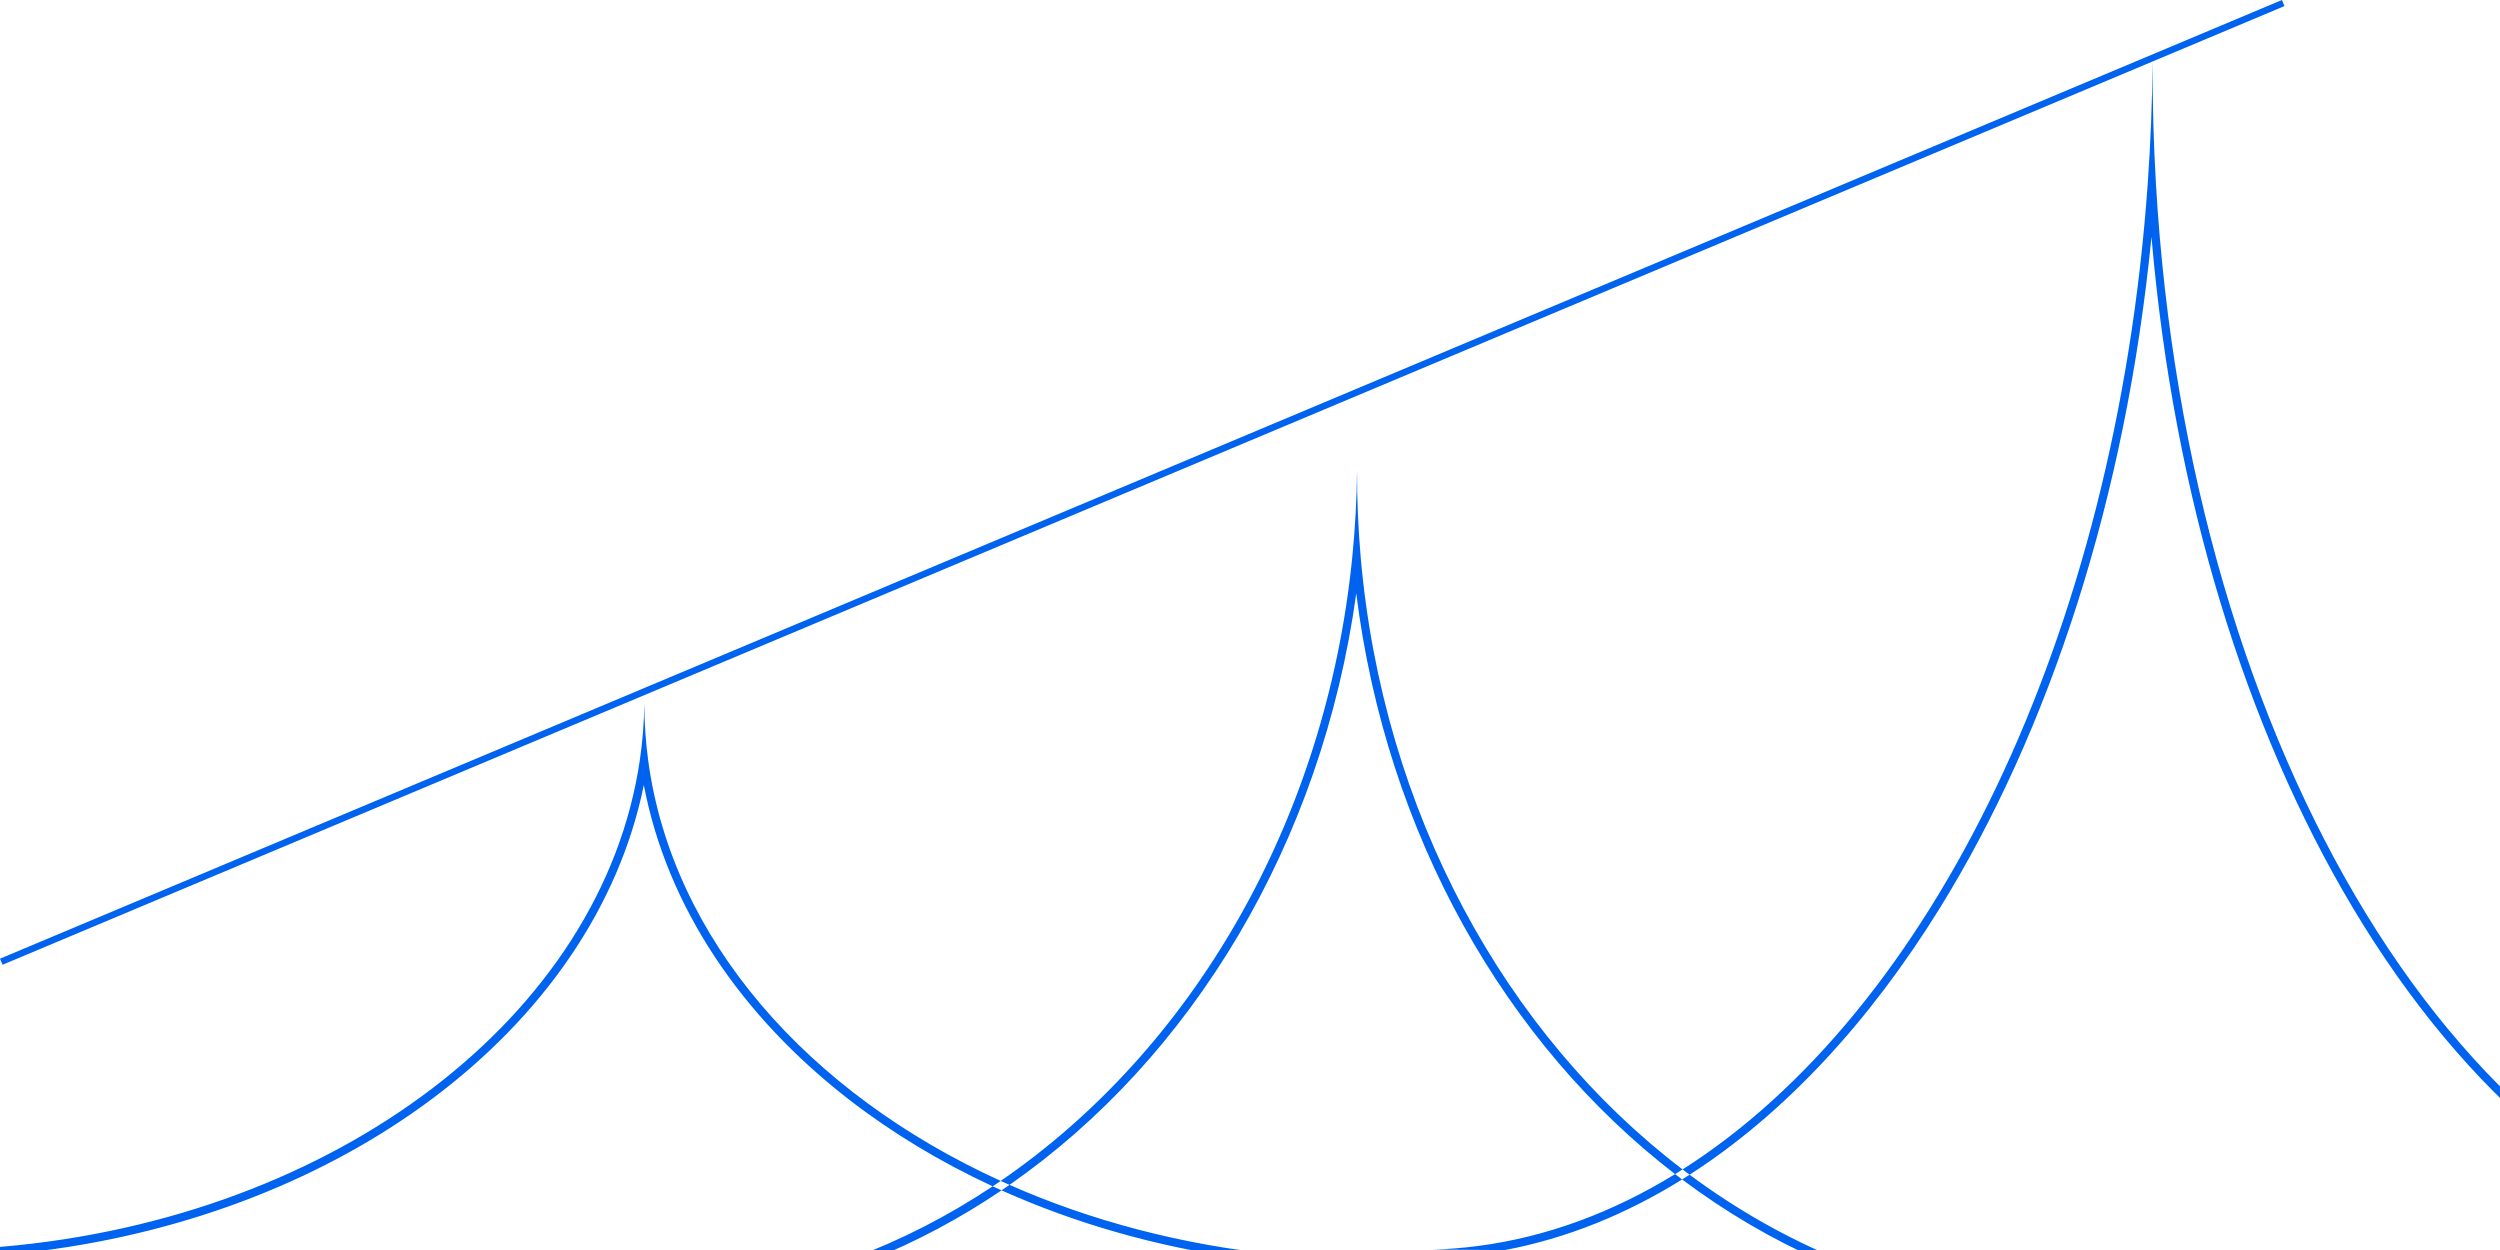 <svg width="3038" height="1519" viewBox="0 0 3038 1519" fill="none" xmlns="http://www.w3.org/2000/svg">
<rect x="0" y="0" width="3038" height="1519" fill="#333333" stroke="none"/>
<g clip-path="url(#clip0_123_248)">
<rect width="3038" height="1519" fill="white"/>
<path fill-rule="evenodd" clip-rule="evenodd" d="M2773 0L-3.05176e-05 1165L3.099 1172.38L2615.83 74.706C2615.37 124.992 2613.36 174.665 2609.89 223.605C2570.9 772.445 2347.14 1228.97 2044.66 1421.1C1829.17 1256.9 1680.25 987.034 1653.43 676.121C1650.47 641.85 1649 607.079 1649.08 571.897L1649.07 571.897L1649.06 571.897C1648.7 607.078 1646.78 641.827 1643.39 676.058C1611.37 999.155 1447.77 1276.15 1216.03 1435.06C981.202 1328.04 816.692 1140.87 787.627 923.781C784.577 900.998 783.018 877.885 783.027 854.501L783.018 854.501L783.009 854.501C782.72 877.883 780.868 900.974 777.529 923.716C731.934 1234.22 409.058 1479.77 2.358 1515.04C-27.015 1517.59 -56.825 1519.04 -87 1519.33L48.344 1520.19C232.406 1496.92 397.617 1430.66 525.424 1335.07C659.069 1235.11 752.108 1102.8 782.386 953.965C810.577 1102.15 900.876 1234.84 1031.78 1336.22C1083.91 1376.59 1142.53 1412.05 1206.34 1441.61C1098.55 1513.4 976.458 1559.85 846.278 1573.89C823.405 1576.36 800.282 1577.82 776.943 1578.25L884.588 1578.93C1004.62 1560.18 1117.07 1514.16 1217.07 1446.5C1305.85 1486.35 1404.36 1514.87 1509.18 1529.48L1644.53 1530.34C1614.36 1529.65 1584.56 1527.83 1555.22 1524.9C1436.79 1513.12 1325.72 1483.55 1226.74 1439.86C1447.8 1285.97 1606.23 1025.54 1648.12 721.095C1684.7 1014.43 1829.6 1268.4 2035.57 1426.78C1959.92 1473.27 1879.47 1503.28 1795.85 1514.16C1777.71 1516.52 1759.42 1517.98 1741 1518.52L1828.64 1519.08C1903.72 1504.96 1975.92 1475.68 2044.11 1433.27C2149.47 1512.3 2270.4 1566.51 2400.71 1588.56L2508.36 1589.25C2485.02 1588.53 2461.92 1586.77 2439.07 1584.01C2297.78 1566.96 2166.53 1511.74 2053.19 1427.52C2168.13 1353.67 2271.39 1242.34 2357.38 1103.35C2490.81 887.698 2583.42 604.474 2614.49 287.87C2641.35 602.772 2729.37 885.501 2858.65 1102.28C2995.07 1331.02 3178.19 1487.41 3384.64 1528.96L3472.26 1529.52C3453.85 1528.75 3435.59 1527.06 3417.48 1524.47C2995.12 1464.02 2660.2 915.114 2619.91 223.669C2617.05 174.686 2615.68 124.988 2615.85 74.698L2776.1 7.376L2773 0ZM2053.19 1427.52C2050.34 1425.4 2047.49 1423.26 2044.66 1421.1C2041.64 1423.02 2038.61 1424.92 2035.57 1426.78C2038.4 1428.96 2041.25 1431.12 2044.11 1433.27C2047.14 1431.38 2050.17 1429.46 2053.19 1427.52ZM1226.74 1439.86C1223.15 1438.28 1219.58 1436.68 1216.03 1435.06C1212.81 1437.26 1209.58 1439.45 1206.34 1441.61C1209.9 1443.26 1213.47 1444.89 1217.07 1446.5C1220.3 1444.31 1223.53 1442.1 1226.74 1439.86Z" fill="#0063F0"/>
</g>
<defs>
<clipPath id="clip0_123_248">
<rect width="3038" height="1519" fill="white"/>
</clipPath>
</defs>
</svg>

